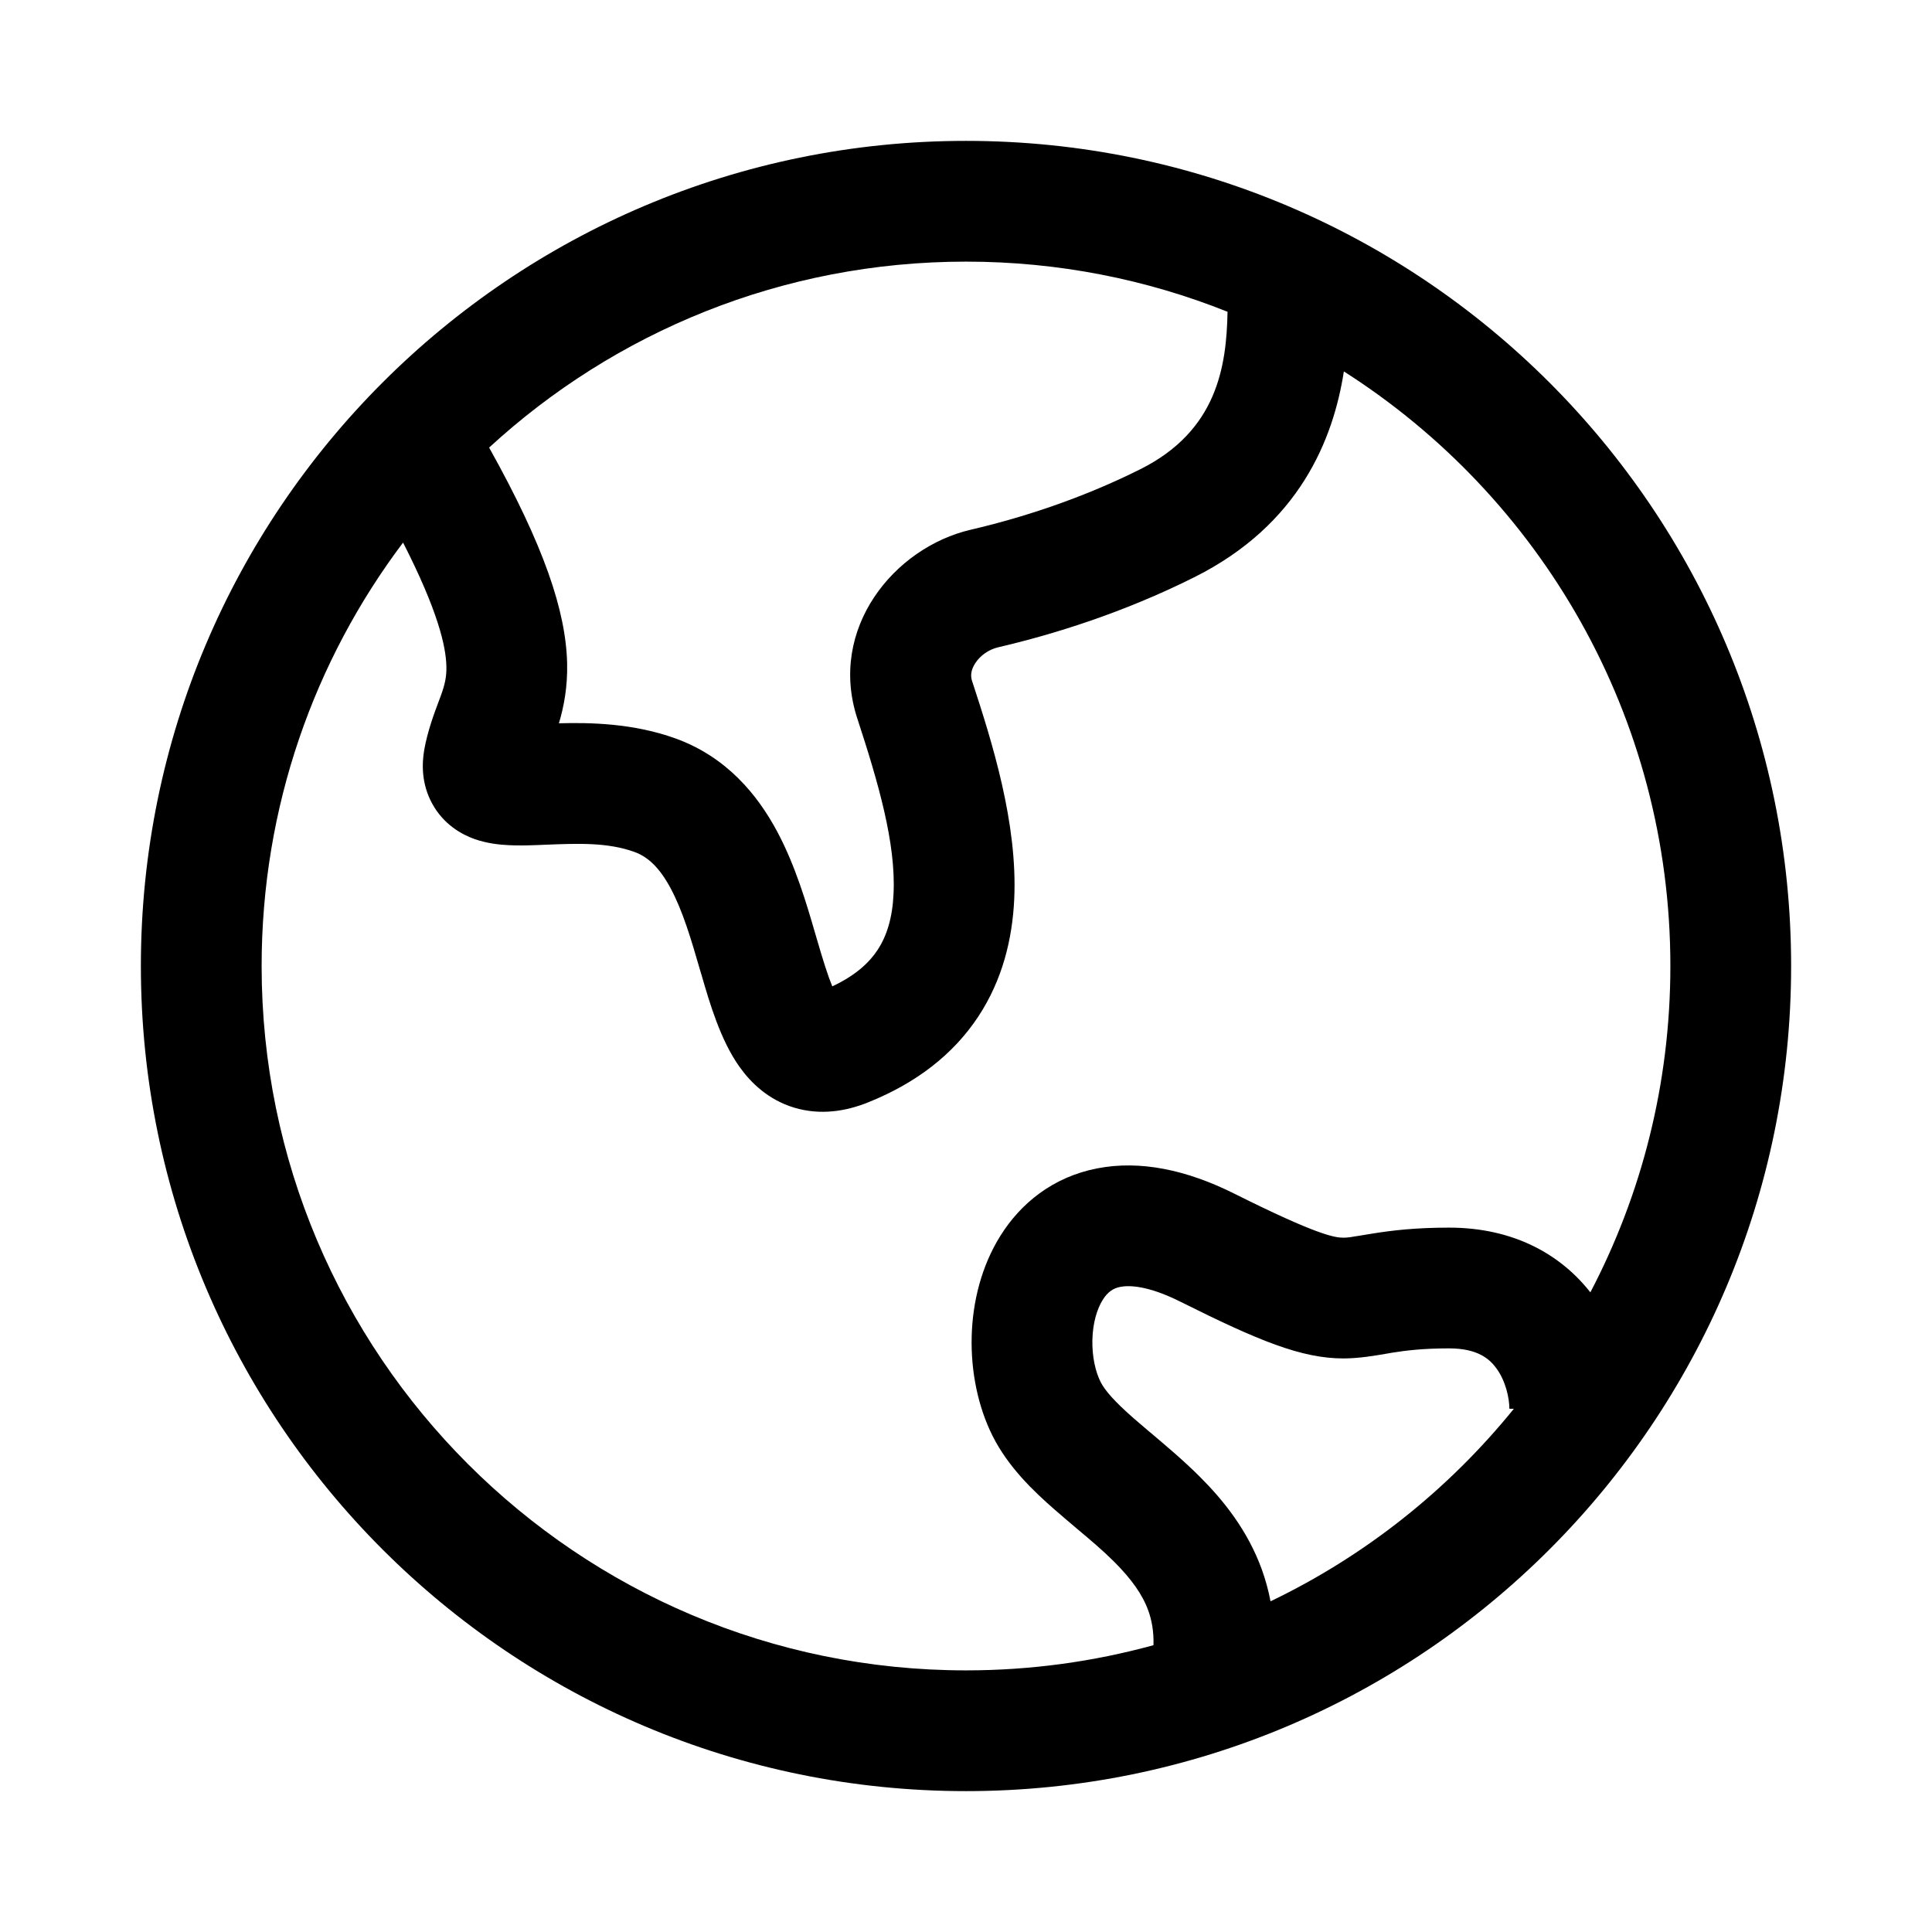 <svg width="24" height="24" viewBox="0 0 24 24" fill="none" xmlns="http://www.w3.org/2000/svg">
<path fill-rule="evenodd" clip-rule="evenodd" d="M5.007 6.74C3.904 8.204 3.25 10.026 3.25 12C3.25 16.832 7.168 20.75 12 20.75C12.806 20.75 13.587 20.641 14.329 20.437C14.334 20.262 14.306 20.122 14.264 20.006C14.191 19.805 14.053 19.614 13.845 19.405C13.695 19.256 13.549 19.133 13.383 18.994C13.296 18.92 13.202 18.841 13.1 18.752C12.843 18.527 12.525 18.227 12.329 17.835C11.974 17.125 11.962 16.095 12.427 15.352C12.677 14.951 13.078 14.621 13.63 14.514C14.164 14.41 14.742 14.532 15.335 14.829C16.365 15.344 16.582 15.375 16.688 15.375C16.743 15.375 16.781 15.368 16.889 15.35C16.933 15.343 16.988 15.334 17.061 15.322C17.287 15.286 17.578 15.25 18 15.25C18.805 15.25 19.388 15.585 19.756 16.054C20.391 14.842 20.75 13.463 20.75 12C20.75 8.895 19.133 6.168 16.694 4.614C16.563 5.455 16.144 6.517 14.835 7.171C13.952 7.613 13.083 7.882 12.399 8.041C12.28 8.069 12.176 8.145 12.116 8.237C12.059 8.324 12.055 8.398 12.075 8.458C12.323 9.214 12.643 10.225 12.599 11.171C12.576 11.661 12.455 12.171 12.15 12.632C11.842 13.097 11.383 13.455 10.779 13.696C10.507 13.805 10.191 13.857 9.867 13.76C9.545 13.663 9.327 13.451 9.186 13.252C8.949 12.92 8.814 12.453 8.716 12.116L8.716 12.116L8.7 12.063C8.583 11.658 8.481 11.316 8.332 11.037C8.191 10.773 8.046 10.643 7.881 10.583C7.547 10.463 7.186 10.477 6.764 10.494L6.665 10.498C6.559 10.502 6.438 10.505 6.321 10.499C6.211 10.494 6.056 10.479 5.897 10.424C5.729 10.364 5.508 10.238 5.369 9.983C5.234 9.737 5.24 9.489 5.27 9.315C5.312 9.077 5.398 8.851 5.449 8.715C5.461 8.685 5.47 8.66 5.477 8.64C5.525 8.507 5.549 8.41 5.545 8.274C5.539 8.031 5.443 7.594 5.007 6.74ZM6.076 5.56C6.759 6.783 7.029 7.591 7.045 8.237C7.052 8.54 7.003 8.784 6.943 8.985C7.331 8.974 7.869 8.985 8.388 9.172C9.023 9.4 9.409 9.871 9.654 10.329C9.882 10.755 10.022 11.235 10.128 11.6L10.141 11.644C10.227 11.941 10.288 12.131 10.339 12.253C10.631 12.116 10.798 11.957 10.9 11.803C11.018 11.625 11.087 11.397 11.1 11.101C11.13 10.474 10.91 9.72 10.65 8.926C10.284 7.81 11.105 6.802 12.06 6.58C12.658 6.441 13.41 6.207 14.165 5.829C15.119 5.352 15.236 4.554 15.249 3.873C14.244 3.471 13.148 3.25 12 3.25C9.715 3.25 7.635 4.126 6.076 5.56ZM18.806 17.5C17.992 18.505 16.961 19.327 15.783 19.892C15.757 19.755 15.72 19.622 15.674 19.494C15.497 19.008 15.197 18.636 14.905 18.345C14.71 18.149 14.479 17.955 14.289 17.794L14.289 17.794L14.288 17.794C14.214 17.731 14.145 17.673 14.088 17.623C13.845 17.41 13.725 17.273 13.671 17.165C13.609 17.041 13.565 16.853 13.57 16.644C13.575 16.434 13.628 16.26 13.698 16.148C13.76 16.049 13.828 16.003 13.917 15.986C14.024 15.965 14.258 15.967 14.665 16.171C15.635 16.656 16.169 16.875 16.688 16.875C16.881 16.875 17.076 16.841 17.217 16.817L17.217 16.817C17.247 16.812 17.274 16.807 17.298 16.803C17.463 16.777 17.672 16.75 18 16.75C18.356 16.75 18.505 16.881 18.591 17.001C18.705 17.158 18.75 17.37 18.75 17.5H18.806ZM1.75 12C1.75 6.339 6.339 1.75 12 1.75C17.661 1.75 22.25 6.339 22.25 12C22.25 17.661 17.661 22.25 12 22.25C6.339 22.25 1.75 17.661 1.75 12Z" fill="black"/>
</svg>
